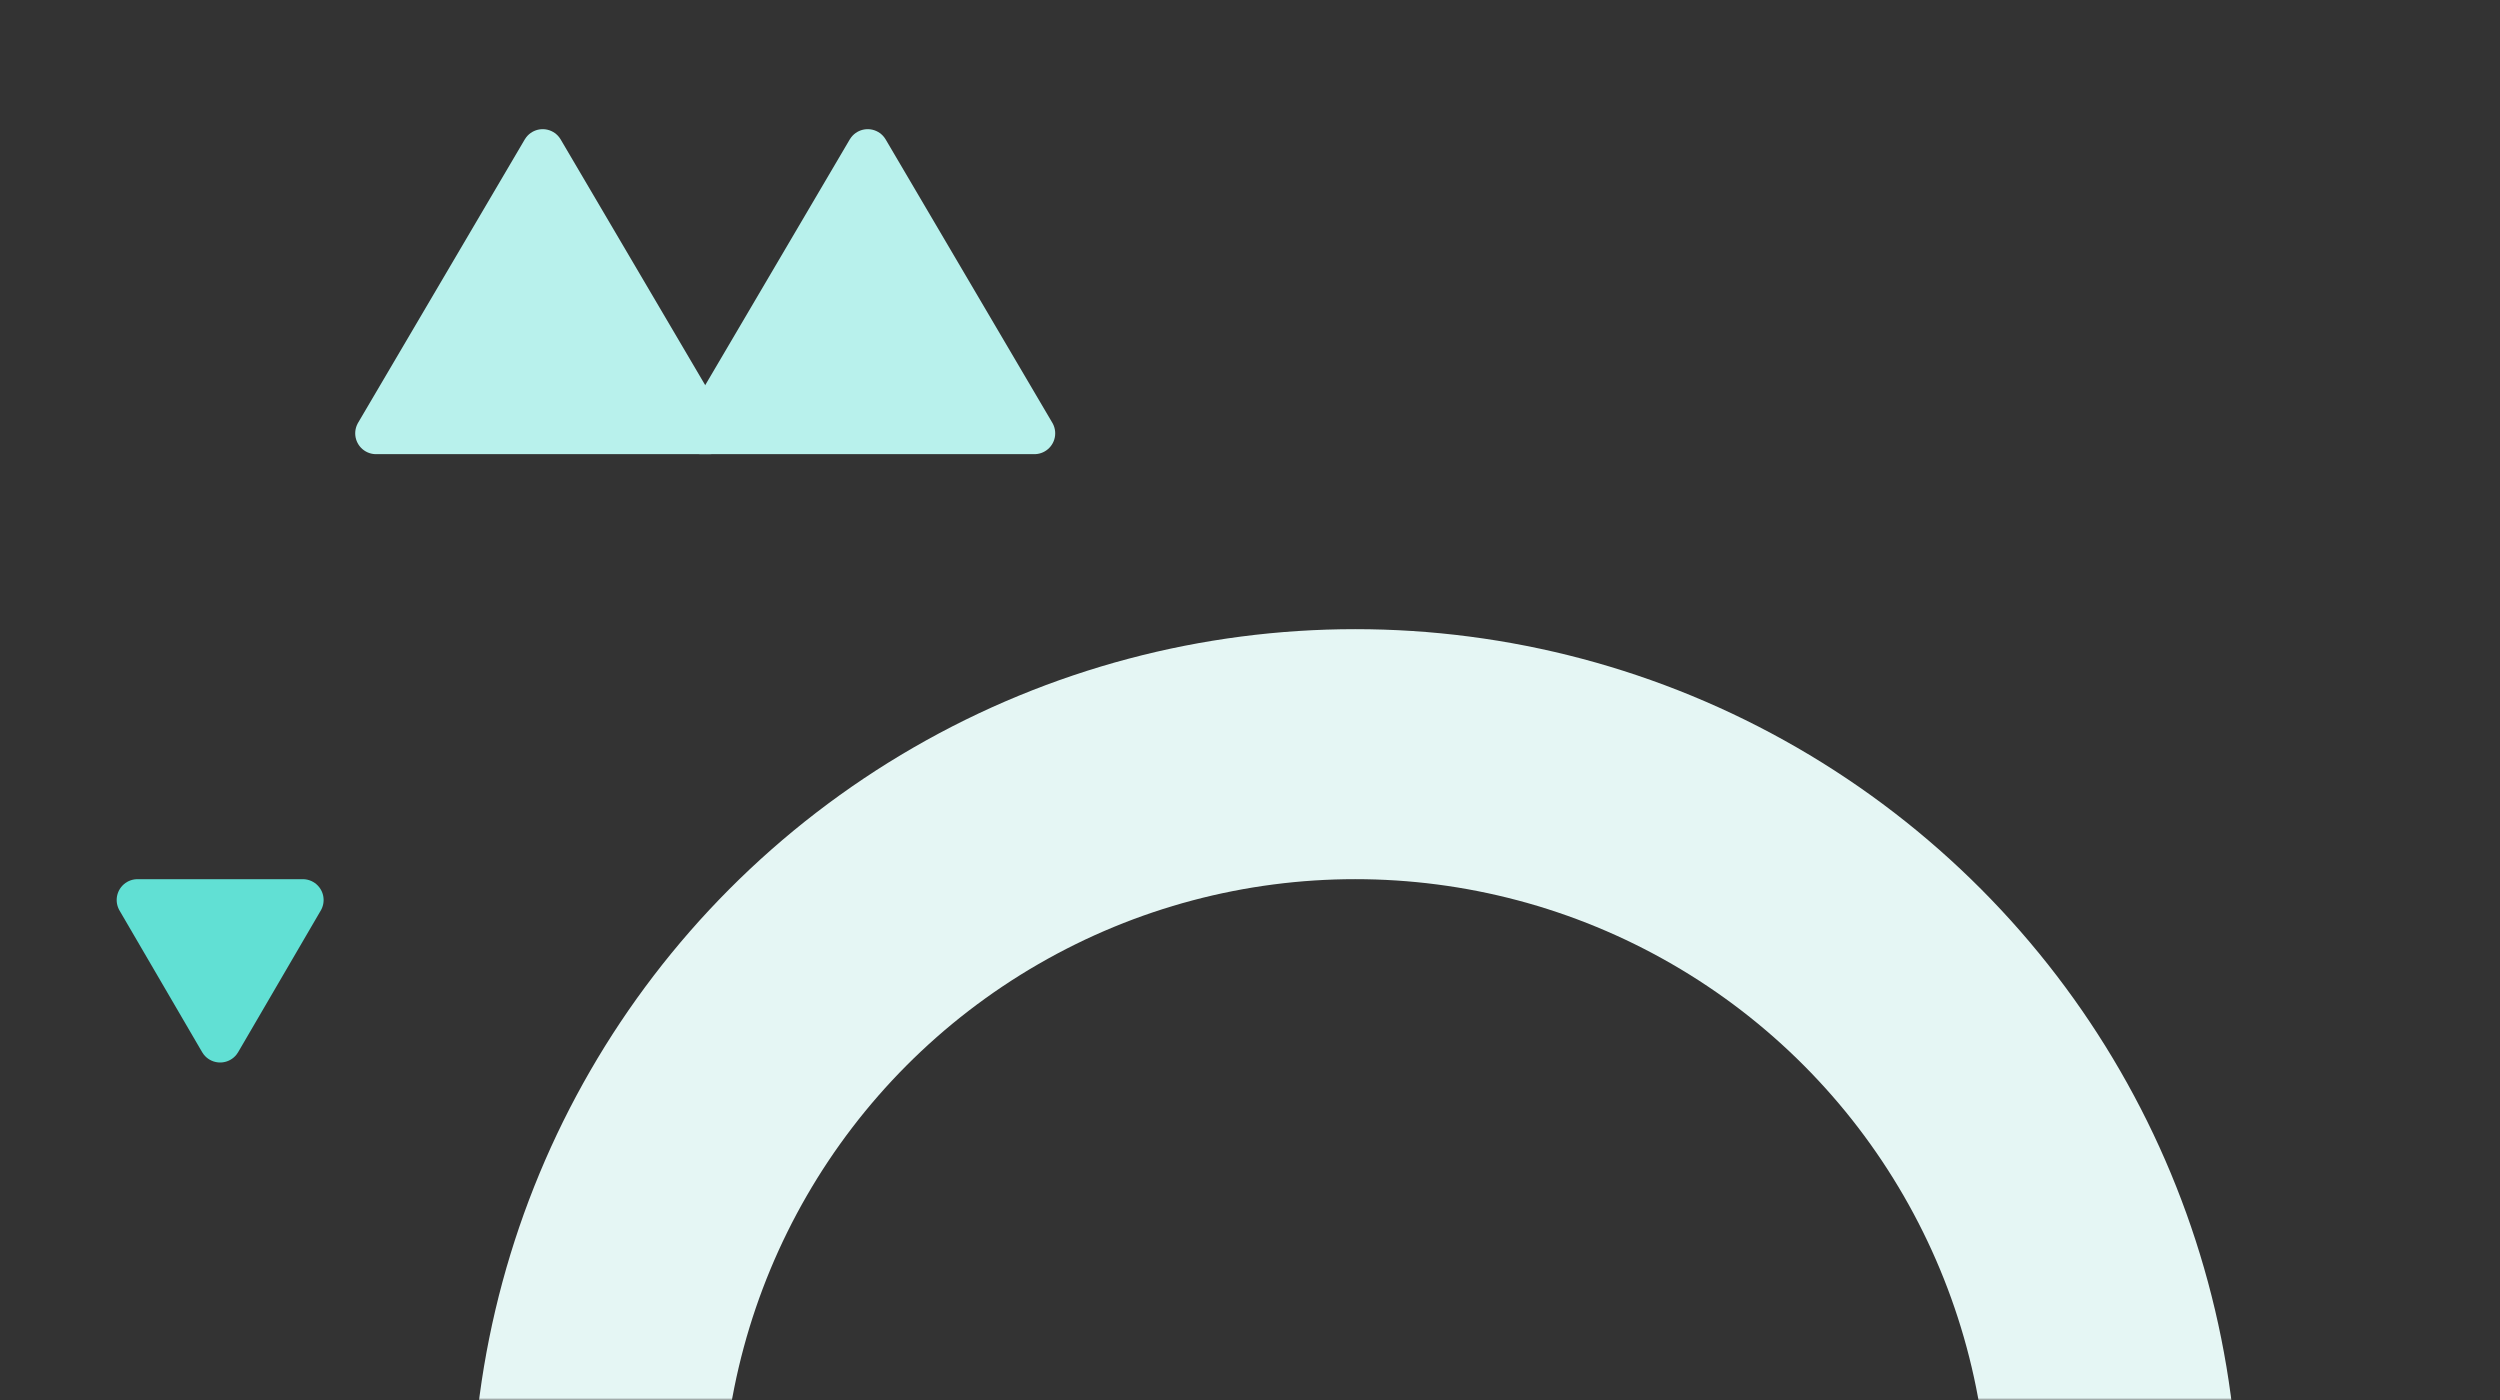 <?xml version="1.0" encoding="UTF-8"?>
<svg width="600px" height="336px" viewBox="0 0 600 336" version="1.1" xmlns="http://www.w3.org/2000/svg" xmlns:xlink="http://www.w3.org/1999/xlink">
    <rect x="0" y="0" width="600" height="336" fill="#333333" stroke="none"/>
    <title>779E3936-0F0B-4D6F-84DB-5C64436B6ADB</title>
    <defs>
        <rect id="path-1" x="0" y="0" width="586" height="276"></rect>
    </defs>
    <g id="최종본" stroke="none" stroke-width="1" fill="none" fill-rule="evenodd">
        <g id="New_Main_01" transform="translate(-960, -163)">
            <g id="[+]-Welcome" transform="translate(360, 163)">
                <g id="bg_course" transform="translate(899.125, 168) rotate(-180) translate(-899.125, -168) translate(598.249, 0)">
                    <g id="Oval" transform="translate(15.751, 0)">
                        <mask id="mask-2" fill="white">
                            <use xlink:href="#path-1"></use>
                        </mask>
                        <g id="Mask"></g>
                        <circle stroke="#E5F6F4" stroke-width="60" mask="url(#mask-2)" cx="259" cy="-27" r="182"></circle>
                    </g>
                    <g id="Group" transform="translate(351.751, 232)" fill="#B8F1EC" stroke="#B8F1EC" stroke-linejoin="round" stroke-width="10">
                        <polygon id="Triangle" transform="translate(118, 34) rotate(-180) translate(-118, -34) " points="118 1.90424759e-12 158 68 78 68"></polygon>
                        <polygon id="Triangle" transform="translate(40, 34) rotate(-180) translate(-40, -34) " points="40 1.90424759e-12 80 68 0 68"></polygon>
                    </g>
                    <g id="Triangle-2" transform="translate(527.333, 86)" fill="#61E0D4" stroke="#61E0D4" stroke-linejoin="round" stroke-width="10">
                        <polygon id="Triangle" points="19.833 9.66338121e-13 39.667 34 0 34"></polygon>
                    </g>
                </g>
            </g>
        </g>
    </g>
</svg>